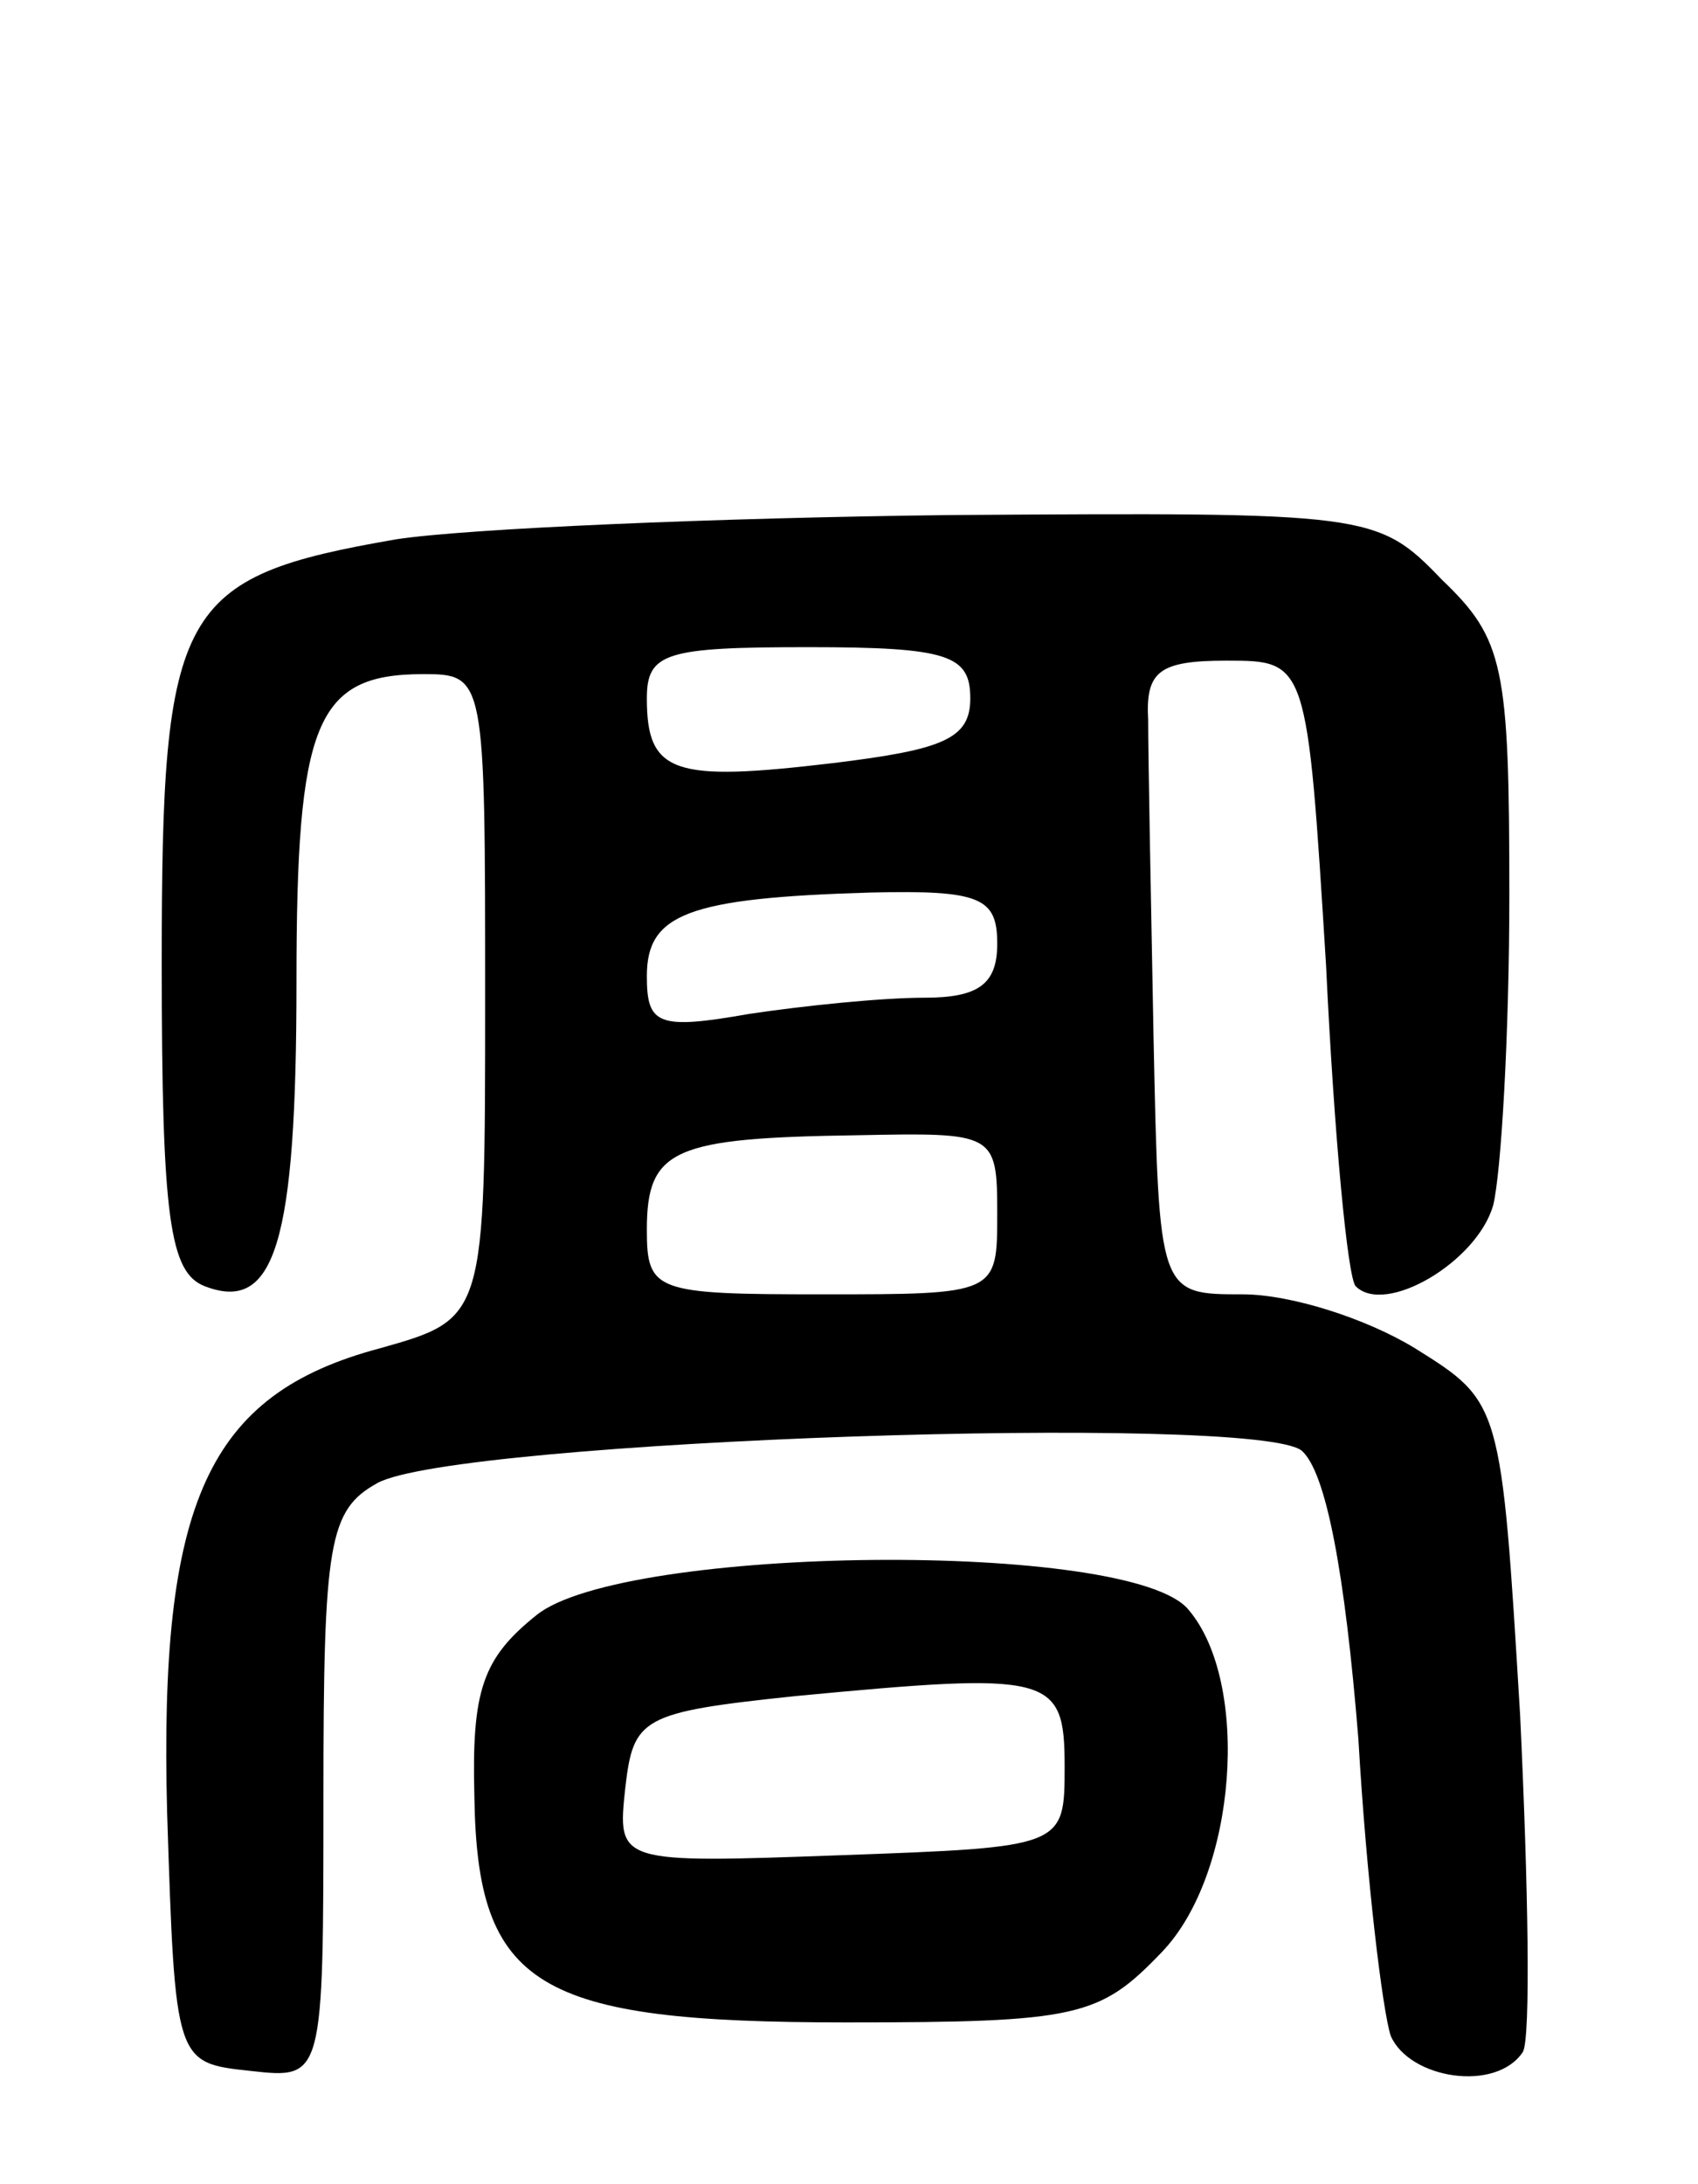 <svg version="1.0" xmlns="http://www.w3.org/2000/svg"
 width="63pt" height="81pt" viewBox="0 0 63 81"
 preserveAspectRatio="xMidYMid meet">
<g transform="translate(0,81) scale(0.1,-0.1)"
fill="#000000" stroke="none">
<path d="M147 610 c-81 -14 -87 -25 -87 -157 0 -95 3 -115 16 -120 26 -10 34
16 34 113 0 96 7 114 47 114 23 0 23 -1 23 -120 0 -119 0 -119 -39 -130 -64
-17 -82 -57 -79 -172 3 -93 3 -93 31 -96 27 -3 27 -3 27 102 0 94 2 106 20
116 29 16 326 26 343 12 9 -8 16 -45 21 -107 3 -52 9 -101 12 -110 7 -16 39
-21 49 -6 3 5 2 62 -1 125 -7 116 -7 116 -39 136 -18 11 -46 20 -64 20 -31 0
-31 0 -33 95 -1 52 -2 105 -2 118 -1 18 4 22 29 22 30 0 30 0 37 -113 3 -63 8
-116 11 -119 11 -11 45 9 51 30 3 12 6 64 6 115 0 85 -2 95 -25 117 -24 25
-27 25 -182 24 -87 -1 -180 -5 -206 -9z m213 -59 c0 -15 -10 -19 -51 -24 -59
-7 -69 -4 -69 24 0 17 7 19 60 19 52 0 60 -3 60 -19z m10 -91 c0 -15 -7 -20
-27 -20 -16 0 -45 -3 -65 -6 -34 -6 -38 -4 -38 14 0 23 15 29 83 31 41 1 47
-2 47 -19z m0 -100 c0 -30 0 -30 -65 -30 -62 0 -65 1 -65 24 0 30 10 34 78 35
51 1 52 1 52 -29z"/>
<path d="M199 211 c-20 -16 -24 -28 -23 -67 1 -71 23 -84 138 -84 86 0 94 2
117 26 28 29 33 100 10 127 -21 26 -210 24 -242 -2z m196 -56 c0 -30 0 -30
-83 -33 -83 -3 -83 -3 -80 25 3 26 6 28 63 34 95 9 100 8 100 -26z"/>
</g>
</svg>
